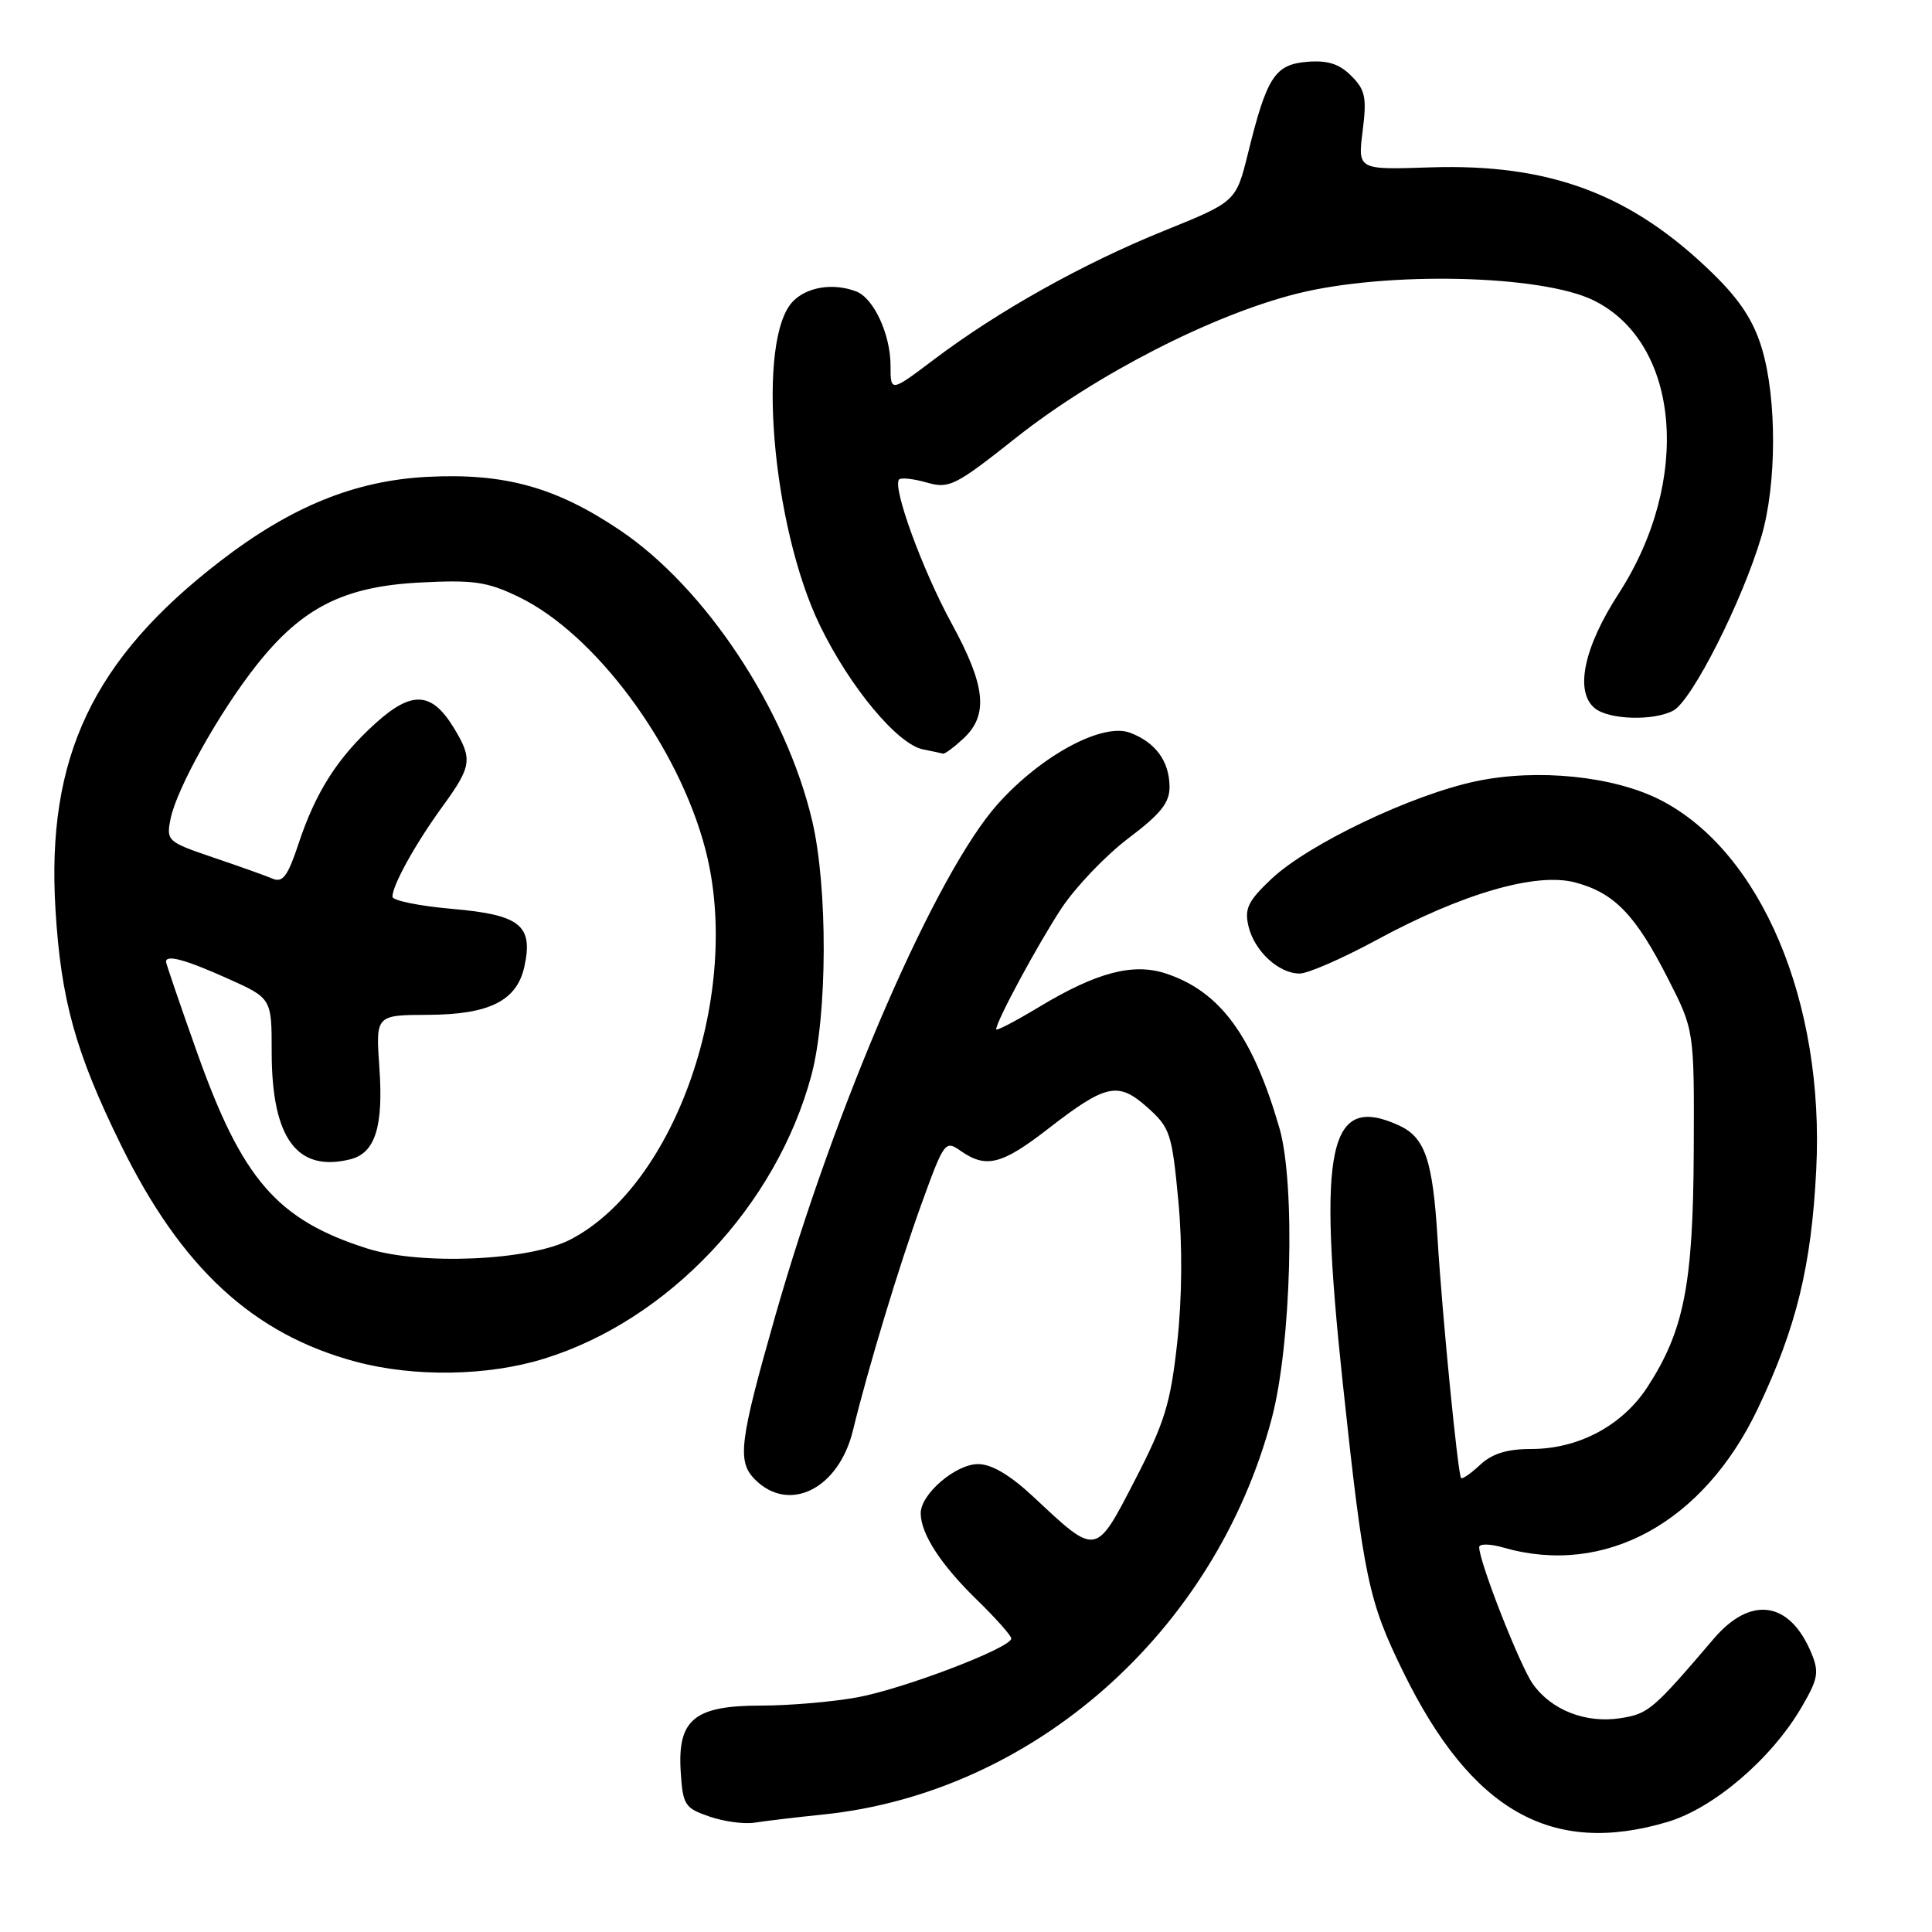 <?xml version="1.0" encoding="UTF-8" standalone="no"?>
<!DOCTYPE svg PUBLIC "-//W3C//DTD SVG 1.1//EN" "http://www.w3.org/Graphics/SVG/1.1/DTD/svg11.dtd" >
<svg xmlns="http://www.w3.org/2000/svg" xmlns:xlink="http://www.w3.org/1999/xlink" version="1.1" viewBox="0 0 256 256">
 <g >
 <path fill="currentColor"
d=" M 220.94 241.42 C 227.05 239.61 234.70 233.08 238.69 226.26 C 240.91 222.47 241.07 221.59 240.02 219.05 C 237.16 212.15 231.99 211.39 227.08 217.14 C 219.04 226.56 218.43 227.08 214.77 227.66 C 210.15 228.40 205.56 226.61 203.10 223.12 C 201.38 220.68 196.00 206.96 196.00 205.01 C 196.00 204.53 197.45 204.55 199.24 205.07 C 212.66 208.92 225.72 201.78 232.92 186.65 C 238.02 175.94 240.02 167.79 240.66 155.00 C 241.79 132.79 233.36 112.82 219.99 105.99 C 213.80 102.84 203.74 101.81 195.62 103.51 C 187.08 105.30 173.38 111.84 168.47 116.46 C 165.37 119.39 164.88 120.40 165.43 122.73 C 166.21 126.02 169.43 129.00 172.21 129.00 C 173.30 129.00 177.86 127.01 182.35 124.58 C 193.80 118.37 203.59 115.54 208.76 116.94 C 213.92 118.32 216.72 121.23 221.00 129.64 C 224.50 136.50 224.50 136.50 224.43 152.50 C 224.35 170.19 223.15 176.31 218.30 183.78 C 214.96 188.91 209.17 192.00 202.87 192.00 C 199.69 192.00 197.72 192.61 196.12 194.10 C 194.88 195.26 193.75 196.04 193.60 195.85 C 193.17 195.29 191.11 174.37 190.49 164.21 C 189.85 153.69 188.83 150.70 185.34 149.11 C 176.08 144.89 174.57 151.83 177.91 183.15 C 180.70 209.23 181.31 212.11 185.98 221.63 C 195.00 239.98 205.60 245.98 220.94 241.42 Z  M 109.00 240.44 C 136.83 237.60 160.96 216.33 168.50 188.00 C 171.12 178.17 171.68 156.86 169.52 149.43 C 165.97 137.22 161.67 131.37 154.50 129.00 C 150.15 127.56 145.32 128.83 137.73 133.40 C 134.58 135.30 132.00 136.65 132.00 136.39 C 132.00 135.33 137.52 125.11 140.66 120.34 C 142.54 117.51 146.53 113.33 149.54 111.06 C 153.84 107.81 154.99 106.36 154.97 104.22 C 154.93 100.85 153.12 98.38 149.76 97.10 C 146.12 95.71 138.04 100.05 132.25 106.49 C 124.06 115.60 110.73 146.27 102.69 174.50 C 97.96 191.10 97.65 193.65 100.05 196.05 C 104.57 200.57 111.14 197.28 113.02 189.54 C 115.04 181.24 119.10 167.83 122.09 159.56 C 125.11 151.23 125.24 151.05 127.31 152.51 C 130.66 154.85 132.75 154.32 138.83 149.61 C 146.58 143.60 148.15 143.27 152.05 146.75 C 155.04 149.42 155.29 150.19 156.13 159.05 C 156.69 165.03 156.64 171.94 155.99 177.88 C 155.10 185.97 154.34 188.47 150.39 196.11 C 145.15 206.25 145.35 206.22 136.96 198.36 C 133.84 195.45 131.40 194.00 129.60 194.00 C 126.63 194.00 122.00 197.97 122.00 200.50 C 122.00 203.23 124.65 207.31 129.42 211.96 C 131.94 214.41 134.00 216.73 134.00 217.11 C 134.00 218.34 119.73 223.79 113.57 224.91 C 110.30 225.51 104.57 226.00 100.82 226.00 C 91.98 226.00 89.75 227.85 90.20 234.80 C 90.48 239.18 90.74 239.58 94.00 240.70 C 95.92 241.37 98.62 241.73 100.00 241.51 C 101.38 241.29 105.42 240.81 109.00 240.44 Z  M 72.14 180.02 C 88.60 174.91 102.87 159.76 107.51 142.50 C 109.65 134.53 109.70 117.56 107.61 108.72 C 104.13 93.97 93.47 77.87 82.14 70.25 C 73.64 64.53 66.82 62.65 56.55 63.19 C 47.02 63.69 38.57 67.13 29.23 74.32 C 12.28 87.36 6.13 100.36 7.35 120.50 C 8.07 132.50 10.02 139.49 16.03 151.72 C 24.03 168.01 33.51 176.76 47.10 180.42 C 54.87 182.51 64.66 182.35 72.14 180.02 Z  M 127.69 97.83 C 131.01 94.71 130.60 90.85 126.10 82.62 C 122.23 75.54 118.19 64.48 119.14 63.53 C 119.41 63.26 121.06 63.44 122.81 63.94 C 125.77 64.79 126.56 64.40 134.66 57.98 C 145.23 49.62 160.61 41.73 171.85 38.91 C 183.71 35.93 204.24 36.39 211.16 39.80 C 222.64 45.45 224.19 63.67 214.47 78.67 C 209.86 85.79 208.64 91.62 211.30 93.83 C 213.16 95.38 219.12 95.56 221.73 94.15 C 224.21 92.81 230.87 79.64 233.40 71.07 C 235.42 64.22 235.46 52.90 233.48 46.25 C 232.39 42.56 230.59 39.80 227.03 36.31 C 216.20 25.71 205.39 21.65 189.42 22.18 C 179.91 22.50 179.91 22.50 180.56 17.35 C 181.12 12.91 180.91 11.91 179.05 10.05 C 177.45 8.45 175.92 7.97 173.20 8.19 C 168.92 8.55 167.86 10.19 165.37 20.30 C 163.78 26.72 163.78 26.72 154.27 30.57 C 143.52 34.91 132.25 41.22 123.75 47.64 C 118.00 51.98 118.00 51.98 118.00 48.44 C 118.00 44.32 115.78 39.51 113.46 38.62 C 110.45 37.47 107.01 37.99 105.11 39.89 C 100.19 44.81 102.25 69.72 108.67 82.93 C 112.65 91.10 118.94 98.64 122.32 99.30 C 123.52 99.54 124.70 99.79 124.94 99.86 C 125.18 99.94 126.41 99.02 127.69 97.83 Z  M 48.62 165.42 C 36.71 161.62 32.08 156.28 26.10 139.42 C 23.84 133.07 22.00 127.67 22.00 127.44 C 22.00 126.45 24.57 127.15 30.12 129.64 C 36.00 132.27 36.00 132.27 36.00 139.39 C 36.00 150.82 39.35 155.38 46.43 153.61 C 49.72 152.78 50.82 149.29 50.27 141.46 C 49.78 134.50 49.78 134.50 56.72 134.47 C 64.83 134.44 68.49 132.61 69.48 128.09 C 70.68 122.62 68.94 121.22 60.00 120.44 C 55.60 120.06 52.00 119.33 52.00 118.82 C 52.00 117.29 55.06 111.78 58.63 106.87 C 62.53 101.50 62.66 100.59 60.10 96.39 C 57.20 91.65 54.56 91.50 49.78 95.82 C 44.75 100.36 41.83 104.93 39.55 111.82 C 38.15 116.06 37.46 116.99 36.15 116.44 C 35.24 116.05 31.69 114.78 28.25 113.62 C 22.17 111.55 22.02 111.42 22.60 108.50 C 23.40 104.50 29.05 94.38 33.98 88.15 C 40.01 80.52 45.53 77.72 55.59 77.19 C 62.73 76.82 64.53 77.07 68.68 79.07 C 78.87 83.95 89.90 98.85 93.47 112.55 C 98.39 131.44 89.55 157.00 75.59 164.24 C 70.18 167.06 55.74 167.69 48.62 165.42 Z "/>
</g>
</svg>
